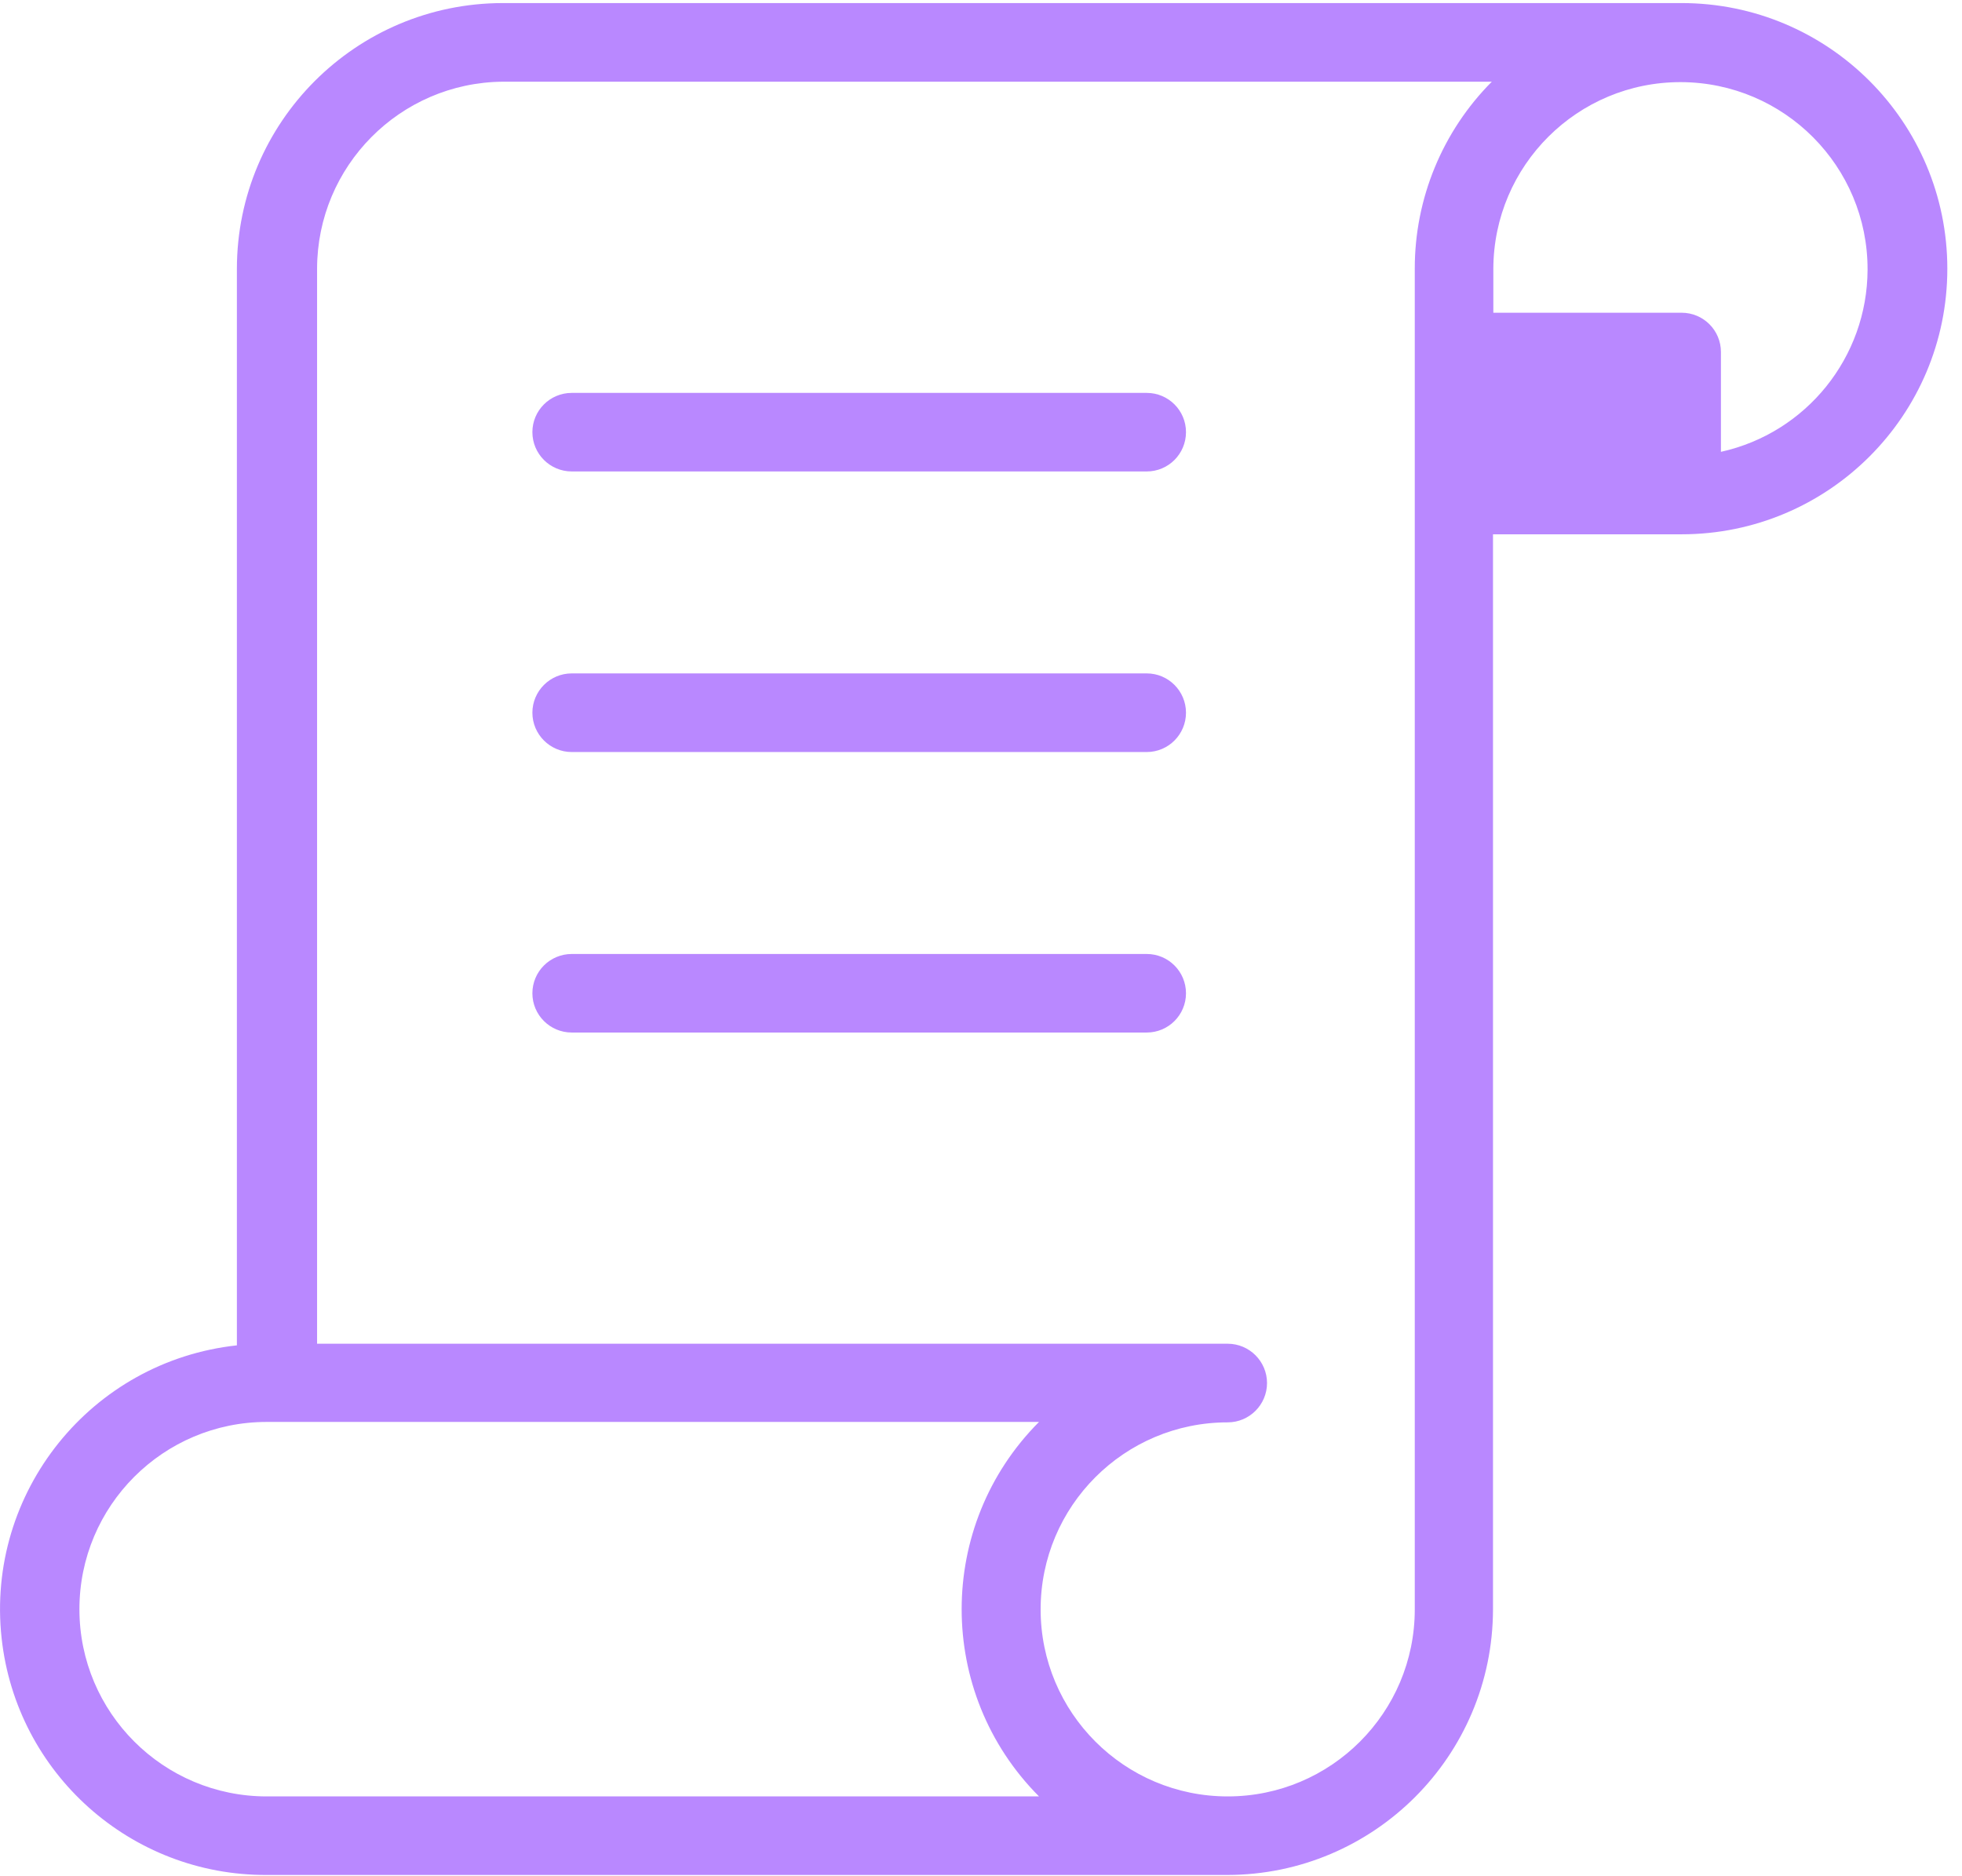 <?xml version="1.0" encoding="UTF-8"?>
<svg width="23px" height="22px" viewBox="0 0 23 22" version="1.1" xmlns="http://www.w3.org/2000/svg" xmlns:xlink="http://www.w3.org/1999/xlink">
    <!-- Generator: Sketch 59.1 (86144) - https://sketch.com -->
    <title>icon/terms/pressed</title>
    <desc>Created with Sketch.</desc>
    <g id="icon/terms/pressed" stroke="none" stroke-width="1" fill="none" fill-rule="evenodd">
        <g id="Terms" fill="#B988FF" fill-rule="nonzero">
            <path d="M19.713,0.036 C21.433,0.036 22.828,1.431 22.828,3.151 C22.828,4.871 21.433,6.265 19.713,6.265 L19.713,6.265 L17.502,6.265 L17.502,18.871 C17.499,20.59 16.106,21.983 14.387,21.985 L14.387,21.985 L3.127,21.985 C1.533,21.992 0.192,20.793 0.019,19.209 C-0.168,17.499 1.067,15.961 2.777,15.775 L2.777,15.775 L2.777,3.151 C2.779,1.432 4.172,0.039 5.891,0.036 L5.891,0.036 Z M12.18,16.673 L3.127,16.673 C1.914,16.673 0.931,17.656 0.931,18.869 C0.931,20.081 1.914,21.064 3.127,21.064 L3.127,21.064 L12.18,21.064 C10.971,19.85 10.971,17.887 12.18,16.673 L12.18,16.673 Z M17.488,0.958 L5.891,0.958 C4.688,0.97 3.719,1.948 3.717,3.151 L3.717,3.151 L3.717,15.756 L14.392,15.756 C14.646,15.756 14.853,15.963 14.853,16.217 C14.853,16.471 14.646,16.678 14.392,16.678 C13.181,16.678 12.199,17.66 12.199,18.871 C12.199,20.082 13.181,21.064 14.392,21.064 C15.603,21.064 16.585,20.082 16.585,18.871 L16.585,18.871 L16.585,3.15 C16.584,2.329 16.909,1.54 17.488,0.958 L17.488,0.958 Z M13.443,11.186 C13.697,11.186 13.903,11.392 13.903,11.647 C13.903,11.901 13.697,12.107 13.443,12.107 L13.443,12.107 L6.702,12.107 C6.448,12.107 6.241,11.901 6.241,11.647 C6.241,11.392 6.448,11.186 6.702,11.186 L6.702,11.186 Z M13.443,7.896 C13.697,7.896 13.903,8.103 13.903,8.357 C13.903,8.611 13.697,8.818 13.443,8.818 L13.443,8.818 L6.702,8.818 C6.448,8.818 6.241,8.611 6.241,8.357 C6.241,8.103 6.448,7.896 6.702,7.896 L6.702,7.896 Z M13.443,4.607 C13.697,4.607 13.903,4.813 13.903,5.067 C13.903,5.322 13.697,5.528 13.443,5.528 L13.443,5.528 L6.702,5.528 C6.448,5.528 6.241,5.322 6.241,5.067 C6.241,4.813 6.448,4.607 6.702,4.607 L6.702,4.607 Z M19.705,0.963 C18.494,0.96 17.51,1.939 17.506,3.151 L17.506,3.151 L17.506,3.667 L19.713,3.667 C19.968,3.667 20.174,3.873 20.174,4.127 L20.174,4.127 L20.174,5.298 C21.176,5.076 21.89,4.189 21.893,3.162 C21.896,1.951 20.917,0.967 19.705,0.963 Z" id="Combined-Shape"></path>
        </g>
    </g>
</svg>